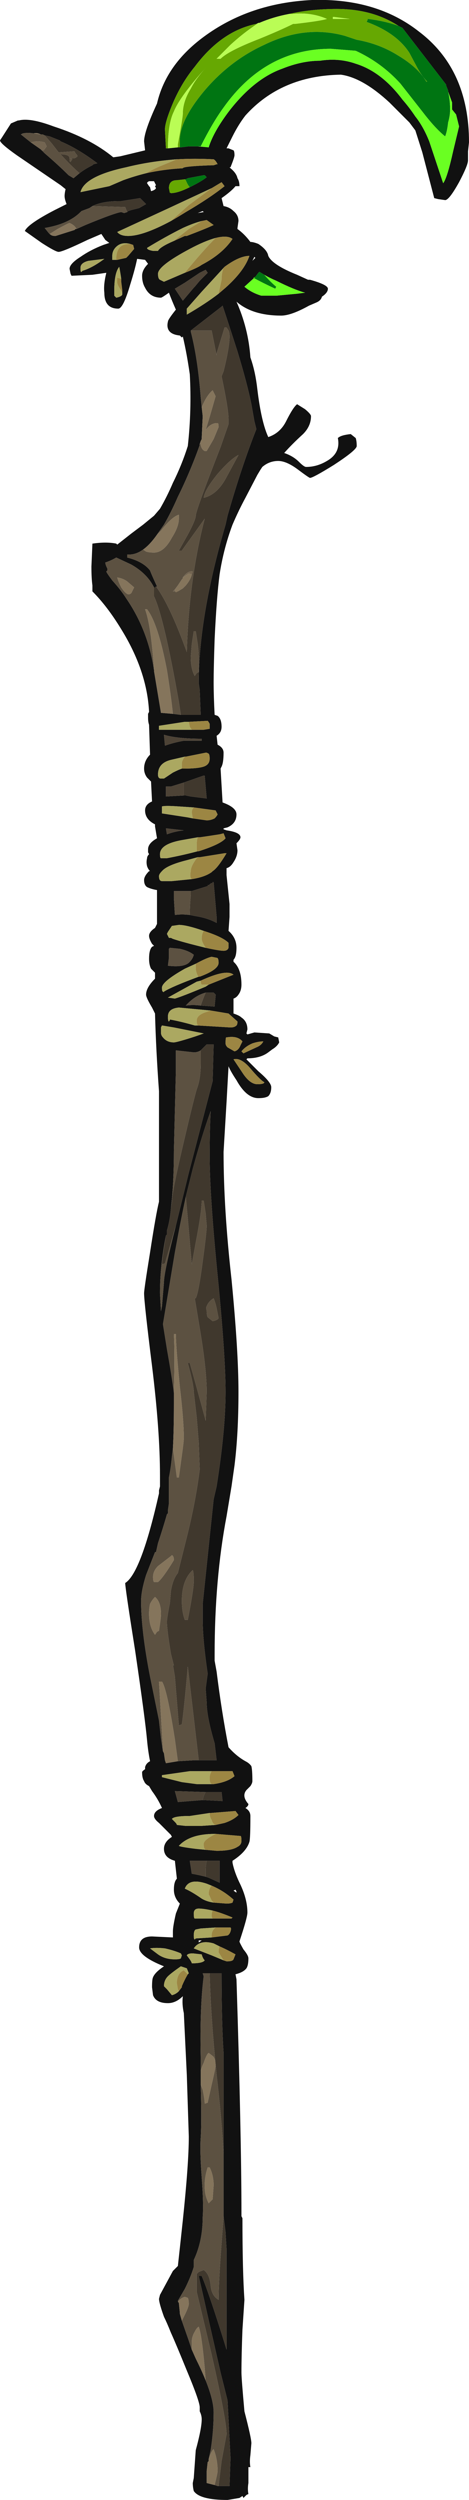 <?xml version="1.0" encoding="UTF-8" standalone="no"?>
<svg xmlns:ffdec="https://www.free-decompiler.com/flash" xmlns:xlink="http://www.w3.org/1999/xlink" ffdec:objectType="frame" height="878.85px" width="165.2px" xmlns="http://www.w3.org/2000/svg">
  <g transform="matrix(1.0, 0.0, 0.0, 1.0, 70.7, 447.3)">
    <use ffdec:characterId="406" height="125.55" transform="matrix(7.0, 0.0, 0.0, 7.0, -70.7, -447.3)" width="23.6" xlink:href="#shape0"/>
  </g>
  <defs>
    <g id="shape0" transform="matrix(1.0, 0.0, 0.0, 1.0, 10.1, 63.9)">
      <path d="M4.45 -63.2 Q3.65 -63.05 2.95 -62.75 L2.9 -62.75 2.8 -62.7 Q1.05 -62.35 -0.3 -60.55 -1.0 -59.7 -1.45 -58.6 -1.8 -57.75 -1.8 -57.4 L-1.75 -56.45 -1.65 -56.45 -1.15 -56.5 -1.05 -56.5 -1.0 -56.5 -0.6 -56.55 -0.15 -56.55 0.4 -56.5 Q0.65 -57.3 1.45 -58.35 2.7 -59.95 4.1 -60.45 5.1 -60.85 6.0 -60.85 6.95 -61.0 7.8 -60.7 9.1 -60.3 10.15 -58.9 10.5 -58.5 10.8 -58.05 11.2 -57.55 11.5 -56.8 L12.2 -54.7 Q12.4 -54.95 12.7 -56.3 L13.0 -57.55 12.85 -58.15 12.65 -58.4 12.65 -58.75 12.45 -59.3 12.45 -59.35 12.35 -59.6 12.35 -59.65 10.15 -62.5 9.95 -62.6 Q8.65 -63.45 6.85 -63.45 5.55 -63.45 4.45 -63.2 M2.25 -58.1 Q1.9 -57.65 1.6 -57.05 L1.3 -56.45 1.4 -56.45 1.65 -56.35 Q1.7 -56.3 1.7 -56.1 1.7 -56.0 1.5 -55.5 L1.45 -55.5 1.5 -55.45 Q1.8 -55.2 1.85 -54.95 1.95 -54.8 1.95 -54.55 L1.75 -54.55 Q1.55 -54.3 1.05 -53.95 L1.15 -53.55 Q1.45 -53.5 1.65 -53.3 1.9 -53.1 1.9 -52.8 L1.85 -52.45 1.85 -52.4 Q2.2 -52.15 2.5 -51.75 2.65 -51.75 2.9 -51.65 3.35 -51.35 3.4 -51.05 3.6 -50.6 4.85 -50.1 L5.4 -49.85 5.5 -49.85 Q6.4 -49.6 6.4 -49.4 6.4 -49.2 6.1 -49.0 6.05 -48.8 5.8 -48.7 L5.45 -48.55 Q4.55 -48.05 4.05 -48.05 2.6 -48.05 1.8 -48.75 2.4 -47.4 2.5 -45.95 2.75 -45.25 2.85 -44.35 3.05 -42.7 3.4 -41.95 4.0 -42.15 4.3 -42.75 4.65 -43.45 4.85 -43.6 L5.25 -43.35 Q5.55 -43.1 5.55 -43.0 5.55 -42.5 5.15 -42.1 4.6 -41.6 4.2 -41.15 4.65 -41.0 4.95 -40.7 5.2 -40.45 5.3 -40.45 5.85 -40.45 6.35 -40.75 7.05 -41.15 6.9 -41.9 7.05 -42.05 7.55 -42.1 L7.8 -41.9 Q7.85 -41.75 7.85 -41.5 7.85 -41.3 6.7 -40.55 5.65 -39.9 5.5 -39.9 5.45 -39.9 4.85 -40.35 4.3 -40.75 3.9 -40.75 3.45 -40.75 3.1 -40.45 L3.0 -40.3 2.85 -40.05 2.25 -38.9 Q1.9 -38.25 1.6 -37.55 1.15 -36.35 0.95 -35.05 0.8 -33.9 0.7 -31.8 0.65 -30.3 0.65 -29.65 0.65 -28.95 0.7 -28.0 L0.85 -27.95 Q1.05 -27.8 1.05 -27.4 1.05 -27.1 0.8 -26.95 L0.85 -26.5 Q1.15 -26.35 1.15 -26.1 1.15 -25.6 1.05 -25.4 L1.0 -25.3 1.1 -23.6 Q1.8 -23.35 1.8 -23.0 1.8 -22.55 1.35 -22.35 L1.15 -22.3 1.15 -22.25 1.3 -22.2 Q2.0 -22.1 2.0 -21.85 2.0 -21.75 1.8 -21.55 L1.85 -21.2 Q1.85 -20.9 1.65 -20.6 1.5 -20.35 1.3 -20.3 L1.3 -19.95 1.45 -18.5 1.45 -17.85 1.4 -17.15 Q1.8 -16.8 1.8 -16.3 1.8 -15.85 1.65 -15.7 L1.65 -15.6 Q2.05 -15.25 2.05 -14.45 2.05 -14.15 1.9 -13.95 1.8 -13.8 1.65 -13.75 L1.65 -13.0 Q1.95 -12.9 2.05 -12.8 2.35 -12.6 2.35 -12.2 L2.3 -12.0 2.35 -11.95 2.7 -12.05 3.45 -12.0 3.7 -11.85 3.9 -11.8 3.95 -11.55 Q3.85 -11.35 3.6 -11.2 L3.4 -11.05 Q3.0 -10.75 2.35 -10.75 L2.3 -10.7 2.9 -10.1 Q3.55 -9.55 3.55 -9.3 3.55 -9.0 3.4 -8.85 3.25 -8.75 2.9 -8.75 2.3 -8.75 1.8 -9.65 1.5 -10.1 1.4 -10.35 L1.3 -8.55 1.15 -6.05 Q1.15 -3.2 1.55 0.35 1.9 3.95 1.9 6.0 1.9 8.1 1.7 9.7 L1.55 10.75 1.3 12.25 Q0.7 15.4 0.7 19.2 L0.7 19.5 0.8 20.05 Q1.05 22.05 1.4 23.85 1.8 24.3 2.25 24.55 2.45 24.65 2.55 24.8 2.6 25.0 2.6 25.55 2.6 25.65 2.5 25.8 L2.3 26.0 Q2.05 26.3 2.4 26.7 2.4 26.8 2.25 26.9 2.5 27.05 2.5 27.3 2.5 28.45 2.45 28.6 2.3 29.1 1.6 29.55 L1.6 29.65 Q1.7 30.15 2.0 30.75 2.35 31.5 2.35 32.15 2.35 32.4 1.95 33.6 1.95 33.65 2.15 34.0 2.4 34.3 2.4 34.45 2.4 34.8 2.3 34.95 2.15 35.15 1.75 35.25 L1.8 35.5 Q2.05 43.4 2.05 47.25 L2.05 47.4 2.1 47.5 Q2.1 50.15 2.2 51.6 L2.1 53.1 Q2.05 54.4 2.05 55.25 2.05 55.55 2.2 57.2 2.55 58.55 2.55 58.8 L2.5 59.4 Q2.45 59.75 2.5 60.0 L2.4 60.0 2.4 60.8 Q2.35 61.1 2.4 61.35 L2.3 61.4 2.15 61.55 2.1 61.45 1.95 61.55 1.35 61.65 Q-0.05 61.65 -0.35 61.2 -0.4 61.0 -0.4 60.8 L-0.35 60.55 -0.25 59.15 Q0.05 58.05 0.05 57.6 0.05 57.4 -0.05 57.2 L-0.05 57.0 Q-0.05 56.7 -0.7 55.15 -1.25 53.8 -1.5 53.25 -1.7 52.75 -1.85 52.45 -2.1 51.75 -2.1 51.55 L-2.05 51.35 -1.4 50.15 -1.15 49.9 Q-1.05 49.0 -0.9 47.6 -0.6 44.75 -0.6 43.4 L-0.7 40.3 -0.85 37.2 Q-0.95 36.75 -0.9 36.35 -1.25 36.7 -1.65 36.7 -2.25 36.7 -2.4 36.3 L-2.45 35.9 Q-2.45 35.5 -2.4 35.4 -2.3 35.15 -1.85 34.85 -3.1 34.35 -3.1 33.9 -3.1 33.35 -2.45 33.35 L-1.4 33.4 -1.4 33.1 Q-1.4 32.85 -1.25 32.2 L-1.05 31.7 Q-1.35 31.4 -1.35 31.0 -1.35 30.6 -1.2 30.45 L-1.3 29.55 Q-1.85 29.4 -1.85 28.95 -1.85 28.6 -1.45 28.35 L-1.5 28.25 -2.1 27.65 Q-2.35 27.45 -2.35 27.3 -2.35 27.05 -1.95 26.9 -2.15 26.45 -2.45 26.05 L-2.6 25.8 Q-2.8 25.7 -2.85 25.55 -2.95 25.4 -2.95 25.1 -2.95 25.05 -2.8 24.95 L-2.8 24.85 Q-2.75 24.65 -2.55 24.55 -2.65 24.05 -2.7 23.5 -2.8 22.4 -3.3 19.0 -3.8 15.85 -3.8 15.6 -3.0 15.1 -2.1 11.1 L-2.1 10.95 -2.05 10.75 -2.05 10.2 Q-2.05 7.95 -2.45 4.7 -2.85 1.5 -2.85 1.05 -2.85 0.85 -2.55 -1.0 -2.25 -2.95 -2.1 -3.55 L-2.1 -9.1 Q-2.25 -11.15 -2.3 -13.0 L-2.45 -13.3 Q-2.75 -13.8 -2.75 -13.95 -2.75 -14.3 -2.3 -14.75 L-2.3 -15.05 -2.5 -15.25 Q-2.6 -15.45 -2.6 -15.75 -2.6 -16.2 -2.45 -16.35 L-2.35 -16.4 -2.45 -16.5 Q-2.6 -16.75 -2.6 -16.9 -2.6 -17.1 -2.3 -17.3 L-2.2 -17.5 -2.2 -19.2 Q-2.5 -19.25 -2.7 -19.35 -2.85 -19.45 -2.85 -19.7 -2.85 -19.9 -2.6 -20.15 L-2.55 -20.15 Q-2.65 -20.25 -2.7 -20.4 -2.75 -20.6 -2.7 -20.8 -2.7 -20.9 -2.6 -21.0 L-2.65 -21.1 -2.65 -21.25 Q-2.65 -21.55 -2.2 -21.8 L-2.3 -22.4 -2.3 -22.5 Q-2.8 -22.75 -2.8 -23.2 -2.8 -23.5 -2.45 -23.65 L-2.5 -24.65 -2.7 -24.85 Q-2.85 -25.05 -2.85 -25.3 -2.85 -25.7 -2.55 -26.0 L-2.6 -27.5 Q-2.65 -27.65 -2.65 -27.85 L-2.65 -28.05 -2.6 -28.15 Q-2.7 -30.2 -4.0 -32.3 -4.7 -33.45 -5.45 -34.2 L-5.45 -34.5 Q-5.5 -34.85 -5.5 -35.45 L-5.45 -36.6 Q-4.75 -36.7 -4.25 -36.6 L-4.2 -36.55 -3.5 -37.1 -2.9 -37.55 -2.35 -38.0 -2.05 -38.35 Q-1.7 -38.95 -1.4 -39.65 -0.95 -40.55 -0.65 -41.5 -0.45 -43.3 -0.55 -45.1 -0.7 -46.15 -0.9 -47.0 L-0.95 -46.95 -1.05 -47.05 Q-1.55 -47.1 -1.65 -47.4 -1.7 -47.55 -1.65 -47.75 -1.65 -47.85 -1.25 -48.35 -1.45 -48.8 -1.6 -49.2 -1.95 -48.95 -2.0 -48.95 -2.55 -48.95 -2.8 -49.45 -2.95 -49.7 -2.95 -50.05 -2.95 -50.35 -2.65 -50.65 L-2.8 -50.85 -3.2 -50.9 Q-3.3 -50.4 -3.55 -49.6 -3.9 -48.4 -4.15 -48.4 -4.85 -48.4 -4.85 -49.2 -4.9 -49.6 -4.75 -50.2 L-5.45 -50.1 -6.5 -50.05 -6.55 -50.15 -6.6 -50.4 Q-6.6 -50.65 -6.05 -51.0 -5.55 -51.35 -4.9 -51.6 L-4.6 -51.7 -4.8 -51.85 -5.0 -52.15 -5.7 -51.85 Q-6.95 -51.25 -7.15 -51.25 -7.3 -51.25 -8.0 -51.7 L-8.85 -52.3 Q-8.7 -52.65 -7.35 -53.35 L-6.75 -53.65 Q-6.85 -53.9 -6.85 -54.05 -6.85 -54.2 -6.8 -54.4 L-7.05 -54.6 -9.25 -56.1 Q-10.1 -56.7 -10.1 -56.85 L-10.0 -57.0 -9.55 -57.7 -9.2 -57.85 -9.15 -57.85 Q-8.6 -58.0 -7.4 -57.55 -5.55 -56.95 -4.4 -56.0 L-4.05 -56.05 -2.8 -56.35 -2.85 -56.8 Q-2.85 -57.3 -2.2 -58.7 -1.75 -60.65 0.15 -62.05 2.45 -63.75 5.6 -63.9 8.85 -64.0 11.0 -62.3 13.5 -60.4 13.5 -56.75 L13.45 -56.3 13.45 -55.85 Q13.45 -55.6 13.0 -54.75 12.5 -53.85 12.3 -53.85 L11.95 -53.9 11.75 -53.95 11.15 -56.25 10.8 -57.35 10.5 -57.75 9.5 -58.75 Q8.15 -60.0 7.05 -60.15 4.05 -60.1 2.25 -58.1 M-2.75 -55.2 Q-1.85 -55.4 -0.9 -55.45 -0.9 -55.55 0.55 -55.6 L0.65 -55.6 0.8 -55.65 0.85 -55.65 Q0.75 -55.85 0.65 -55.9 -0.3 -55.95 -1.2 -55.9 -2.55 -55.8 -3.75 -55.5 -5.85 -55.05 -6.05 -54.25 L-4.6 -54.55 -3.9 -54.85 Q-3.35 -55.05 -2.75 -55.2 M-0.55 -54.5 L-0.45 -54.55 Q0.05 -54.8 0.3 -55.0 L0.2 -55.1 0.15 -55.1 -0.65 -54.95 -0.75 -54.9 -1.2 -54.85 Q-1.6 -54.85 -1.6 -54.45 L-1.55 -54.2 Q-1.55 -54.25 -1.5 -54.2 -1.15 -54.2 -0.55 -54.5 M-1.5 -52.8 Q-1.15 -53.0 -0.75 -53.25 0.45 -53.95 1.2 -54.55 L1.05 -54.75 0.55 -54.45 -1.6 -53.45 -4.2 -52.25 Q-4.05 -52.05 -3.65 -52.05 -2.9 -52.05 -1.5 -52.8 M0.1 -53.3 L-0.15 -53.2 0.15 -53.25 0.1 -53.3 M-1.35 -51.8 L-0.8 -52.05 -0.7 -52.05 Q0.35 -52.45 0.65 -52.6 L0.3 -52.85 0.05 -52.8 Q-0.35 -52.7 -0.9 -52.45 -1.8 -52.0 -2.7 -51.45 -2.7 -51.35 -2.4 -51.3 L-2.15 -51.3 Q-2.05 -51.5 -1.35 -51.8 M0.9 -49.15 L1.25 -49.45 Q2.2 -50.3 2.45 -51.05 1.95 -51.05 1.2 -50.5 L0.05 -49.25 -0.7 -48.4 Q-0.7 -48.25 -0.7 -48.1 0.25 -48.65 0.9 -49.15 M0.25 -50.35 L-0.05 -50.2 -0.8 -49.7 -1.3 -49.4 -0.9 -48.8 -0.35 -49.45 -0.3 -49.5 -0.05 -49.8 0.35 -50.2 0.25 -50.35 M2.7 -51.0 L2.6 -50.8 2.75 -50.95 2.7 -51.0 M2.75 -50.0 L2.2 -49.5 Q2.55 -49.2 3.05 -49.05 L3.8 -49.05 4.85 -49.15 5.25 -49.2 Q4.7 -49.35 3.8 -49.8 3.45 -49.95 3.2 -50.1 L2.95 -50.25 2.9 -50.2 2.75 -50.0 M-0.8 -50.2 Q-0.15 -50.45 0.05 -50.6 1.1 -51.15 1.6 -51.9 1.35 -52.1 0.75 -51.95 0.2 -51.8 -0.55 -51.4 -2.15 -50.55 -2.15 -50.15 -2.15 -49.9 -2.05 -49.85 L-1.85 -49.75 -0.8 -50.2 M-1.0 -28.0 L0.0 -28.0 -0.05 -29.25 -0.1 -29.6 Q-0.1 -32.95 1.25 -37.55 L1.35 -38.0 Q2.05 -40.45 2.8 -42.35 L2.7 -42.75 2.55 -43.6 Q2.35 -44.6 1.85 -46.25 1.4 -47.65 1.1 -48.55 L1.05 -48.5 -0.5 -47.3 -0.5 -47.25 Q-0.15 -45.9 0.0 -43.95 L0.05 -43.45 0.1 -43.0 0.05 -41.9 0.05 -41.85 0.0 -41.75 -0.05 -41.6 -0.05 -41.55 Q-0.35 -40.7 -0.75 -39.8 -0.95 -39.35 -1.15 -38.95 -1.5 -38.15 -1.85 -37.55 L-2.2 -37.05 Q-2.55 -36.55 -2.9 -36.3 -3.25 -36.05 -3.6 -36.05 L-3.7 -36.05 -3.7 -35.9 Q-2.9 -35.7 -2.55 -35.25 -2.5 -35.1 -2.2 -34.45 L-2.3 -34.4 -2.35 -34.4 Q-2.7 -35.1 -3.5 -35.55 L-4.25 -35.9 Q-4.5 -35.75 -4.8 -35.65 -4.8 -35.55 -4.7 -35.35 L-4.7 -35.25 -4.75 -35.2 Q-4.75 -35.15 -4.45 -34.75 -4.0 -34.25 -3.75 -33.85 -2.65 -32.25 -2.35 -30.25 L-2.35 -30.2 -2.0 -28.1 -1.4 -28.05 -1.0 -28.0 M-0.45 -27.25 L0.15 -27.25 0.45 -27.3 0.45 -27.55 Q0.4 -27.65 0.35 -27.7 L-0.6 -27.65 -0.8 -27.65 -2.1 -27.45 -2.1 -27.25 -0.45 -27.25 M0.05 -26.8 Q-1.2 -26.8 -1.85 -27.0 L-1.8 -26.45 Q-1.4 -26.6 -0.85 -26.7 L0.05 -26.7 0.05 -26.8 M-0.85 -23.95 L-0.75 -23.95 -0.5 -23.9 0.3 -23.8 0.2 -24.95 0.15 -24.95 -0.85 -24.6 -1.5 -24.4 -1.75 -24.4 -1.75 -23.9 -0.85 -23.95 M-0.95 -25.3 L-0.85 -25.3 Q-0.15 -25.3 0.15 -25.4 0.45 -25.5 0.45 -25.8 0.45 -26.0 0.4 -26.05 L0.3 -26.1 0.25 -26.1 -0.75 -25.9 -0.8 -25.9 -1.45 -25.75 Q-2.15 -25.6 -2.15 -25.0 -2.15 -24.8 -2.0 -24.8 L-1.85 -24.8 -1.4 -25.1 Q-1.1 -25.25 -0.95 -25.3 M-0.4 -22.8 L0.3 -22.7 Q0.5 -22.7 0.7 -22.8 0.8 -22.9 0.85 -23.0 L0.75 -23.2 -0.35 -23.35 -1.1 -23.4 Q-1.8 -23.45 -1.95 -23.4 L-1.95 -23.05 -0.65 -22.85 -0.4 -22.8 M-0.15 -21.15 L-0.1 -21.15 Q1.0 -21.5 1.25 -21.8 L1.15 -22.05 0.95 -22.0 0.3 -21.9 -0.05 -21.85 -0.15 -21.85 -1.0 -21.7 Q-2.05 -21.5 -2.05 -21.0 -2.05 -20.8 -2.0 -20.8 L-1.7 -20.8 Q-0.9 -20.95 -0.15 -21.15 M-0.45 -19.75 Q0.2 -19.85 0.55 -20.1 L0.6 -20.15 Q0.85 -20.3 1.3 -21.05 L1.2 -21.05 -0.05 -20.85 -0.15 -20.85 -0.7 -20.7 Q-1.7 -20.45 -1.95 -20.15 -2.1 -20.0 -2.1 -19.9 -2.1 -19.65 -1.95 -19.65 -1.85 -19.65 -1.45 -19.65 L-0.45 -19.75 M-0.55 -17.95 L-0.3 -17.9 Q0.35 -17.8 0.8 -17.55 L0.8 -17.85 0.65 -19.6 0.6 -19.6 0.6 -19.55 0.5 -19.55 0.5 -19.5 0.45 -19.5 0.45 -19.45 0.35 -19.45 0.35 -19.4 -0.45 -19.15 -0.5 -19.15 -1.35 -19.15 -1.35 -18.8 -1.3 -17.95 Q-0.95 -18.0 -0.55 -17.95 M0.25 -16.3 Q0.95 -16.15 1.15 -16.15 1.35 -16.15 1.4 -16.3 L1.4 -16.55 Q1.1 -16.85 0.15 -17.15 -0.7 -17.45 -1.1 -17.45 L-1.45 -17.4 -1.65 -17.1 -1.7 -17.0 -1.6 -16.8 -1.5 -16.8 -1.4 -16.75 Q-0.95 -16.6 -0.15 -16.4 L0.25 -16.3 M0.0 -14.65 L-0.2 -14.6 -1.65 -13.8 -1.3 -13.75 Q-0.95 -13.85 0.25 -14.35 L0.4 -14.45 1.65 -14.95 Q1.3 -15.25 0.0 -14.65 M-0.1 -14.85 L-0.05 -14.85 Q0.9 -15.2 0.9 -15.55 0.9 -15.8 0.8 -15.8 L0.55 -15.85 Q0.3 -15.8 -0.25 -15.5 L-0.8 -15.25 Q-1.95 -14.6 -1.95 -14.3 -1.95 -14.1 -1.9 -14.1 -1.85 -14.05 -1.85 -14.1 -1.45 -14.35 -0.1 -14.85 M-0.15 -12.4 L1.5 -12.3 Q1.7 -12.3 1.8 -12.4 1.85 -12.45 1.85 -12.6 L1.4 -13.0 0.5 -13.15 -1.1 -13.3 Q-1.65 -13.25 -1.65 -12.85 -1.65 -12.6 -1.6 -12.6 -1.55 -12.65 -1.55 -12.7 -1.0 -12.6 -0.3 -12.4 L-0.15 -12.4 M0.0 -13.4 L0.7 -13.35 0.75 -13.9 0.75 -13.95 0.65 -14.05 0.25 -14.05 Q-0.3 -13.9 -0.75 -13.4 -0.4 -13.45 0.0 -13.4 M-1.25 -2.35 L-0.6 -5.0 0.6 -9.6 0.65 -11.45 0.3 -11.45 0.0 -11.15 Q-0.15 -11.05 -0.35 -11.05 L-1.25 -11.15 -1.25 -10.1 -1.35 -6.1 Q-1.35 -4.45 -1.5 -3.2 -1.55 -2.6 -1.7 -2.1 L-1.7 -1.9 -1.75 -1.85 Q-2.05 -0.35 -2.05 1.05 L-2.0 1.95 -1.95 1.7 -1.85 0.5 Q-1.85 0.0 -1.25 -2.35 M2.15 -9.95 Q2.5 -9.45 2.85 -9.45 3.2 -9.45 3.2 -9.55 3.0 -9.65 2.45 -10.3 2.0 -10.8 1.65 -10.7 L2.15 -9.95 M2.15 -11.0 L2.8 -11.3 Q3.05 -11.4 3.15 -11.6 2.9 -11.6 2.6 -11.5 2.25 -11.35 2.05 -11.1 L2.15 -11.0 M1.25 -11.5 Q1.25 -11.4 1.35 -11.3 L1.7 -11.1 Q1.9 -11.15 2.0 -11.4 L2.1 -11.6 Q1.85 -11.9 1.3 -11.8 1.25 -11.85 1.25 -11.5 M-0.1 24.5 L0.8 24.5 0.7 23.65 Q0.3 22.3 0.3 21.6 L0.25 20.9 0.35 20.15 Q0.1 18.45 0.1 17.45 L0.1 16.65 0.65 11.4 0.8 10.75 Q1.25 7.9 1.25 6.0 1.25 4.2 0.85 0.15 0.45 -3.9 0.45 -5.85 0.45 -7.1 0.5 -8.1 0.05 -6.85 -0.4 -5.2 -0.55 -4.6 -0.75 -3.8 -1.0 -2.65 -1.3 -1.0 L-1.9 2.6 -1.7 3.85 Q-1.45 5.25 -1.35 6.05 L-1.35 6.6 Q-1.35 7.95 -1.4 8.85 L-1.45 9.25 Q-1.5 9.8 -1.6 10.3 L-1.6 11.6 -1.65 11.95 -1.65 12.1 -1.7 12.15 Q-1.9 12.85 -2.15 13.6 L-2.25 14.05 -2.3 14.05 -2.75 15.2 Q-3.0 16.0 -3.0 16.5 -3.0 18.0 -2.55 20.3 L-2.1 22.5 -2.0 23.4 -1.9 24.05 -1.85 24.15 -1.8 24.5 -1.75 24.65 -1.15 24.55 -0.3 24.5 -0.1 24.5 M0.55 25.7 L0.65 25.7 Q1.35 25.6 1.7 25.3 L1.6 25.05 0.55 25.05 -0.55 25.05 -1.95 25.25 -1.95 25.35 -0.95 25.6 -0.2 25.7 0.55 25.7 M0.25 26.1 L-1.3 26.05 -1.15 26.6 0.1 26.5 1.1 26.55 1.05 26.1 0.25 26.1 M0.75 27.75 L1.2 27.65 Q1.65 27.5 1.9 27.25 L1.75 27.05 0.5 27.15 0.45 27.15 -0.55 27.3 Q-1.35 27.3 -1.45 27.45 L-1.3 27.6 Q-1.2 27.7 -1.2 27.75 L-0.75 27.8 0.0 27.8 0.75 27.75 M0.75 28.2 L0.7 28.2 Q-0.55 28.2 -1.1 28.8 -1.05 28.85 -0.25 28.95 L0.25 29.0 0.8 29.05 Q1.55 29.05 1.85 28.85 2.05 28.75 2.05 28.55 2.05 28.3 2.0 28.3 L1.95 28.3 0.75 28.2 M0.25 30.35 L0.4 30.4 0.95 30.65 0.95 29.55 0.3 29.55 -0.55 29.55 -0.45 30.2 Q-0.15 30.25 0.25 30.35 M0.55 30.8 L0.3 30.7 Q-0.6 30.4 -0.8 30.95 -0.45 31.1 0.05 31.45 0.3 31.6 0.65 31.65 L1.3 31.7 Q1.5 31.7 1.6 31.65 L1.65 31.5 Q1.15 31.05 0.55 30.8 M1.8 31.15 L1.8 31.1 1.75 31.0 1.65 31.05 1.8 31.15 M0.55 33.4 L1.35 33.3 Q1.45 33.25 1.5 33.1 1.55 32.95 1.5 32.9 L0.75 32.9 0.0 32.95 -0.25 33.0 Q-0.35 33.05 -0.35 33.3 -0.35 33.5 -0.3 33.5 L-0.25 33.45 0.55 33.4 M0.6 32.45 L1.55 32.45 1.6 32.4 Q1.0 32.15 0.6 32.05 0.15 31.95 -0.1 31.95 -0.35 31.95 -0.35 32.2 -0.35 32.45 -0.3 32.45 L0.6 32.45 M1.0 33.5 L1.0 33.5 M0.95 33.85 L0.65 33.7 Q-0.05 33.5 -0.35 33.95 L0.55 34.3 1.15 34.55 1.3 34.6 1.35 34.6 Q1.6 34.6 1.65 34.5 L1.75 34.25 Q1.3 34.0 0.95 33.85 M0.45 35.2 L0.1 35.2 0.15 35.35 Q-0.05 36.9 0.0 39.4 L0.0 40.1 0.0 40.8 Q0.05 42.65 0.0 43.45 -0.05 44.1 0.05 45.45 0.15 46.8 0.1 47.45 0.1 48.65 -0.35 49.6 L-0.35 49.95 Q-0.5 50.45 -0.8 51.05 L-1.15 51.65 -1.1 51.75 -1.05 52.25 -1.05 52.3 -0.95 52.65 -0.6 53.65 -0.45 54.1 -0.25 54.55 Q0.05 55.15 0.25 55.65 0.65 56.65 0.65 57.25 0.65 58.2 0.5 59.15 L0.4 59.6 0.4 59.7 0.35 59.75 0.3 60.2 0.3 60.8 0.7 60.9 0.85 60.95 0.9 60.95 1.45 60.95 1.5 59.55 1.4 57.6 1.35 56.65 1.0 55.25 Q0.6 53.5 -0.1 50.4 L0.05 50.4 Q0.45 51.35 1.3 54.1 L1.3 49.05 1.25 48.2 1.15 47.4 1.15 44.25 1.15 39.2 Q1.05 37.7 1.05 35.2 L0.45 35.2 M0.2 34.55 Q0.1 34.45 0.05 34.25 L-0.4 34.2 Q-0.65 34.2 -0.7 34.3 L-0.55 34.5 Q-0.45 34.65 -0.45 34.7 0.1 34.7 0.2 34.55 M-8.4 -57.2 Q-8.7 -57.25 -8.95 -57.2 L-9.05 -57.15 -8.55 -56.75 -8.05 -56.4 -8.0 -56.35 -7.9 -56.25 -7.85 -56.2 Q-7.15 -55.6 -6.65 -55.1 L-6.4 -54.95 -6.1 -55.2 Q-5.85 -55.4 -5.45 -55.6 L-5.4 -55.65 -5.2 -55.7 Q-6.2 -56.45 -7.05 -56.8 L-7.1 -56.85 -7.6 -57.05 -7.85 -57.1 -7.95 -57.15 -8.05 -57.15 Q-8.25 -57.25 -8.4 -57.2 M-2.3 -54.55 L-2.25 -54.6 -2.35 -54.8 -2.6 -54.8 Q-2.7 -54.75 -2.7 -54.7 L-2.6 -54.55 -2.55 -54.5 -2.5 -54.3 Q-2.3 -54.35 -2.25 -54.45 L-2.3 -54.55 M-5.45 -53.55 L-5.6 -53.45 -6.0 -53.3 -6.05 -53.25 Q-6.65 -52.65 -7.85 -52.45 L-7.65 -52.2 -7.6 -52.15 Q-7.5 -52.05 -7.35 -52.05 L-7.3 -52.05 -6.35 -52.35 -6.3 -52.4 -6.25 -52.4 -5.8 -52.6 Q-4.35 -53.2 -4.0 -53.25 L-3.85 -53.2 -3.7 -53.25 -3.65 -53.3 -3.5 -53.35 -3.1 -53.45 -2.75 -53.65 -3.05 -53.95 -4.0 -53.8 -4.1 -53.8 Q-4.95 -53.8 -5.45 -53.55 M-4.25 -50.85 L-4.2 -50.85 -3.75 -50.95 -3.65 -51.05 -3.35 -51.4 -3.4 -51.6 -3.55 -51.65 Q-3.95 -51.75 -4.2 -51.55 -4.45 -51.35 -4.45 -51.05 L-4.45 -50.85 -4.25 -50.85 M-4.85 -50.9 L-5.65 -50.8 Q-6.05 -50.7 -6.05 -50.45 -6.05 -50.2 -6.0 -50.25 L-5.95 -50.3 Q-5.45 -50.45 -4.85 -50.9 M-4.0 -49.9 Q-4.05 -50.25 -4.1 -50.5 -4.35 -50.2 -4.35 -49.3 L-4.35 -49.05 -4.25 -48.95 Q-4.0 -49.0 -3.95 -49.1 L-3.95 -49.2 -3.95 -49.35 -4.0 -49.75 -4.0 -49.9 M-2.3 -50.95 L-2.3 -50.95 M-1.7 -22.0 Q-1.3 -22.15 -0.85 -22.2 L-1.75 -22.3 -1.7 -22.0 M-0.35 -15.95 Q-0.6 -16.15 -1.05 -16.25 L-1.55 -16.3 -1.6 -16.25 -1.6 -15.8 -1.65 -15.4 Q-0.8 -15.3 -0.55 -15.6 -0.4 -15.75 -0.35 -15.95 M-2.0 -12.3 L-2.0 -12.05 Q-2.0 -11.9 -1.9 -11.8 -1.7 -11.55 -1.35 -11.55 -1.25 -11.55 -0.75 -11.7 -0.25 -11.85 0.15 -12.0 L-1.35 -12.3 -1.95 -12.4 -2.0 -12.3 M-0.65 35.25 L-0.6 35.2 -0.7 34.95 -1.0 34.85 Q-1.5 35.2 -1.65 35.35 -1.85 35.55 -1.85 35.85 L-1.7 36.0 -1.45 36.3 Q-1.25 36.25 -1.1 36.1 L-0.95 35.9 -0.95 35.85 Q-0.8 35.5 -0.65 35.25 M-1.8 33.95 Q-2.25 33.9 -2.55 33.95 L-2.15 34.25 Q-1.8 34.5 -1.3 34.5 -1.05 34.5 -1.0 34.45 L-0.95 34.3 -1.0 34.2 Q-1.35 34.05 -1.8 33.95 M-0.1 33.65 L0.05 33.55 -0.1 33.55 -0.1 33.65" fill="#111111" fill-rule="evenodd" stroke="none"/>
      <path d="M0.25 -50.35 L0.35 -50.2 -0.05 -49.8 -0.3 -49.5 -0.35 -49.45 -0.9 -48.8 -1.3 -49.4 -0.8 -49.7 -0.05 -50.2 0.25 -50.35 M0.05 -26.8 L0.05 -26.7 -0.85 -26.7 Q-1.4 -26.6 -1.8 -26.45 L-1.85 -27.0 Q-1.2 -26.8 0.05 -26.8 M-0.85 -24.6 L-0.85 -23.95 -1.75 -23.9 -1.75 -24.4 -1.5 -24.4 -0.85 -24.6 M0.1 26.5 L-1.15 26.6 -1.3 26.05 0.25 26.1 Q0.15 26.25 0.1 26.5 M0.3 29.55 Q0.25 29.8 0.25 30.05 L0.25 30.35 Q-0.15 30.25 -0.45 30.2 L-0.55 29.55 0.3 29.55 M-1.7 -22.0 L-1.75 -22.3 -0.85 -22.2 Q-1.3 -22.15 -1.7 -22.0" fill="#4d4336" fill-rule="evenodd" stroke="none"/>
      <path d="M2.9 -62.75 L2.55 -62.5 Q2.05 -62.15 1.5 -61.65 L0.8 -60.95 1.0 -60.95 Q1.4 -61.35 2.95 -61.95 4.05 -62.4 4.65 -62.7 L4.75 -62.7 Q6.05 -62.85 6.35 -62.95 5.55 -63.3 4.6 -63.2 L4.45 -63.2 Q5.55 -63.45 6.85 -63.45 8.65 -63.45 9.95 -62.6 9.25 -62.85 8.4 -62.95 L8.4 -62.9 8.35 -62.8 Q9.85 -62.25 10.5 -61.25 L10.9 -60.5 Q11.15 -60.05 11.4 -59.8 L11.35 -59.8 Q10.95 -60.5 9.95 -61.1 9.0 -61.7 7.85 -61.9 L7.25 -62.1 Q5.25 -62.65 3.2 -61.65 1.45 -60.85 0.15 -59.3 -1.05 -57.85 -1.05 -56.85 L-1.05 -56.5 -1.15 -56.5 -1.15 -56.65 Q-0.9 -58.0 -0.9 -58.2 -0.9 -58.8 -0.5 -59.45 -0.25 -59.95 0.3 -60.55 -1.05 -59.05 -1.35 -58.3 -1.65 -57.7 -1.65 -56.45 L-1.75 -56.45 -1.8 -57.4 Q-1.8 -57.75 -1.45 -58.6 -1.0 -59.7 -0.3 -60.55 1.05 -62.35 2.8 -62.7 L2.9 -62.75 M6.7 -63.05 L6.65 -63.05 6.65 -62.95 Q7.4 -62.95 7.5 -62.95 L6.7 -63.05 M-0.55 -54.5 Q-1.15 -54.2 -1.5 -54.2 -1.55 -54.25 -1.55 -54.2 L-1.6 -54.45 Q-1.6 -54.85 -1.2 -54.85 L-0.75 -54.9 -0.8 -54.9 -0.75 -54.85 Q-0.65 -54.6 -0.55 -54.5" fill="#66a802" fill-rule="evenodd" stroke="none"/>
      <path d="M-1.05 -56.5 L-1.05 -56.85 Q-1.05 -57.85 0.15 -59.3 1.45 -60.85 3.2 -61.65 5.25 -62.65 7.25 -62.1 L7.85 -61.9 Q9.0 -61.7 9.95 -61.1 10.95 -60.5 11.35 -59.8 L11.4 -59.8 Q11.15 -60.05 10.9 -60.5 L10.5 -61.25 Q9.85 -62.25 8.35 -62.8 L8.4 -62.9 8.4 -62.95 Q9.25 -62.85 9.95 -62.6 L10.15 -62.5 12.35 -59.65 12.35 -59.6 12.45 -59.35 12.45 -59.3 Q12.55 -58.85 12.55 -58.4 12.55 -58.1 12.45 -57.75 12.4 -57.3 12.3 -57.05 11.8 -57.45 11.15 -58.3 L10.05 -59.7 Q9.1 -60.75 7.8 -61.35 L6.55 -61.45 Q3.25 -61.45 1.15 -58.5 0.6 -57.75 0.0 -56.55 L-0.15 -56.55 -0.6 -56.55 -1.0 -56.5 -1.05 -56.5 M-0.75 -54.9 L-0.65 -54.95 0.15 -55.1 0.2 -55.1 0.3 -55.0 Q0.05 -54.8 -0.45 -54.55 L-0.55 -54.5 Q-0.65 -54.6 -0.75 -54.85 L-0.8 -54.9 -0.75 -54.9 M3.2 -50.1 Q3.5 -49.75 3.8 -49.5 L3.75 -49.4 Q3.1 -49.7 2.65 -49.95 L2.75 -50.0 2.9 -50.2 2.95 -50.25 3.2 -50.1" fill="#007512" fill-rule="evenodd" stroke="none"/>
      <path d="M4.45 -63.2 L4.6 -63.2 Q5.55 -63.3 6.35 -62.95 6.05 -62.85 4.75 -62.7 L4.65 -62.7 Q4.05 -62.4 2.95 -61.95 1.4 -61.35 1.0 -60.95 L0.8 -60.95 1.5 -61.65 Q2.05 -62.15 2.55 -62.5 L2.9 -62.75 2.95 -62.75 Q3.65 -63.05 4.45 -63.2 M-1.65 -56.45 Q-1.65 -57.7 -1.35 -58.3 -1.05 -59.05 0.3 -60.55 -0.25 -59.95 -0.5 -59.45 -0.9 -58.8 -0.9 -58.2 -0.9 -58.0 -1.15 -56.65 L-1.15 -56.5 -1.65 -56.45 M6.7 -63.05 L7.5 -62.95 Q7.4 -62.95 6.65 -62.95 L6.65 -63.05 6.7 -63.05" fill="#bafd55" fill-rule="evenodd" stroke="none"/>
      <path d="M12.45 -59.3 L12.65 -58.75 12.65 -58.4 12.85 -58.15 13.0 -57.55 12.7 -56.3 Q12.4 -54.95 12.2 -54.7 L11.5 -56.8 Q11.2 -57.55 10.8 -58.05 10.5 -58.5 10.15 -58.9 9.1 -60.3 7.8 -60.7 6.95 -61.0 6.0 -60.85 5.1 -60.85 4.1 -60.45 2.7 -59.95 1.45 -58.35 0.65 -57.3 0.4 -56.5 L-0.15 -56.55 0.0 -56.55 Q0.6 -57.75 1.15 -58.5 3.25 -61.45 6.55 -61.45 L7.8 -61.35 Q9.1 -60.75 10.05 -59.7 L11.15 -58.3 Q11.8 -57.45 12.3 -57.05 12.4 -57.3 12.45 -57.75 12.55 -58.1 12.55 -58.4 12.55 -58.85 12.45 -59.3 M2.75 -50.0 L2.65 -49.95 Q3.1 -49.7 3.75 -49.4 L3.8 -49.5 Q3.5 -49.75 3.2 -50.1 3.45 -49.95 3.8 -49.8 4.7 -49.35 5.25 -49.2 L4.85 -49.15 3.8 -49.05 3.05 -49.05 Q2.55 -49.2 2.2 -49.5 L2.75 -50.0" fill="#6aff22" fill-rule="evenodd" stroke="none"/>
      <path d="M-0.5 -47.3 L1.05 -48.5 1.1 -48.55 Q1.4 -47.65 1.85 -46.25 2.35 -44.6 2.55 -43.6 L2.7 -42.75 2.8 -42.35 Q2.05 -40.45 1.35 -38.0 L1.25 -37.55 Q-0.1 -32.95 -0.1 -29.6 L-0.05 -29.25 0.0 -28.0 -1.0 -28.0 -1.1 -28.65 Q-1.85 -32.9 -2.35 -33.95 L-2.35 -34.4 -2.3 -34.4 -2.25 -34.45 Q-1.55 -33.5 -0.7 -31.15 -0.6 -34.75 0.2 -37.85 L-0.95 -36.25 -1.1 -36.25 -0.65 -37.05 Q-0.25 -37.8 -0.25 -38.0 -0.25 -38.25 1.0 -41.45 L1.4 -42.6 1.4 -42.85 Q1.4 -43.35 1.05 -45.0 L1.15 -45.25 Q1.45 -46.45 1.45 -47.0 1.45 -47.2 1.4 -47.3 L1.3 -47.45 1.2 -47.45 0.8 -46.15 0.8 -46.05 0.55 -47.3 -0.5 -47.3 M1.9 -41.05 Q1.5 -40.85 0.85 -40.1 0.2 -39.3 0.15 -38.9 0.8 -39.05 1.25 -39.85 L1.9 -41.05 M-0.85 -24.6 L0.15 -24.95 0.2 -24.95 0.3 -23.8 -0.5 -23.9 -0.75 -23.95 -0.85 -23.95 -0.85 -24.6 M-0.5 -19.15 L-0.45 -19.15 0.35 -19.4 0.35 -19.45 0.45 -19.45 0.45 -19.5 0.5 -19.5 0.5 -19.55 0.6 -19.55 0.6 -19.6 0.65 -19.6 0.8 -17.85 0.8 -17.55 Q0.35 -17.8 -0.3 -17.9 L-0.55 -17.95 Q-0.55 -18.45 -0.5 -18.95 L-0.5 -19.15 M0.25 -14.05 L0.65 -14.05 0.75 -13.95 0.75 -13.9 0.7 -13.35 0.0 -13.4 Q0.1 -13.7 0.25 -14.05 M0.0 -11.15 L0.3 -11.45 0.65 -11.45 0.6 -9.6 -0.6 -5.0 -1.25 -2.35 -1.8 -0.45 -1.95 -0.4 Q-1.95 -0.7 -1.75 -1.85 L-1.7 -1.9 -1.7 -2.1 Q-1.55 -2.6 -1.5 -3.2 L-1.45 -3.55 Q-1.45 -4.0 -0.9 -6.35 -0.4 -8.5 -0.2 -9.2 0.0 -9.7 0.0 -10.5 L0.0 -11.15 M-0.1 24.5 L-0.65 19.8 Q-0.85 22.05 -0.95 22.7 L-1.1 22.75 -1.3 20.3 -1.4 19.7 -1.35 19.75 -1.5 19.15 Q-1.7 17.95 -1.7 17.55 -1.7 17.35 -1.55 16.6 L-1.5 16.0 Q-1.4 15.4 -1.15 15.1 L-0.7 13.3 Q-0.25 11.5 -0.05 9.9 L-0.1 8.55 -0.2 7.3 -0.35 6.0 Q-0.35 5.65 -0.65 4.55 L-0.55 4.55 Q-0.25 5.6 0.25 7.45 L0.3 6.0 Q0.3 4.95 0.0 3.1 L-0.3 1.3 -0.25 1.3 Q-0.1 1.0 0.1 -0.55 0.3 -2.0 0.3 -2.35 L0.25 -2.95 0.15 -3.6 0.05 -3.6 Q0.05 -3.05 -0.25 -1.5 L-0.45 -0.4 -0.65 -2.7 -0.75 -3.8 Q-0.55 -4.6 -0.4 -5.2 0.05 -6.85 0.5 -8.1 0.45 -7.1 0.45 -5.85 0.45 -3.9 0.85 0.15 1.25 4.2 1.25 6.0 1.25 7.9 0.8 10.75 L0.65 11.4 0.1 16.65 0.1 17.45 Q0.1 18.45 0.35 20.15 L0.25 20.9 0.3 21.6 Q0.3 22.3 0.7 23.65 L0.8 24.5 -0.1 24.5 M0.65 1.3 Q0.4 1.45 0.3 1.7 0.25 1.8 0.3 1.9 0.3 2.15 0.35 2.25 L0.6 2.45 Q0.85 2.4 0.9 2.3 L0.8 1.8 Q0.75 1.55 0.65 1.3 M0.1 26.5 Q0.15 26.25 0.25 26.1 L1.05 26.1 1.1 26.55 0.1 26.5 M0.3 29.55 L0.95 29.55 0.95 30.65 0.4 30.4 0.25 30.35 0.25 30.05 Q0.25 29.8 0.3 29.55 M0.9 60.95 Q0.95 60.5 1.05 59.7 L1.3 58.35 Q1.3 57.65 0.55 54.35 L-0.2 51.2 -0.2 50.3 -0.1 50.2 0.15 50.1 Q0.45 50.3 0.5 50.9 0.55 51.4 0.9 51.6 0.9 50.7 1.05 48.75 L1.15 47.4 1.25 48.2 1.3 49.05 1.3 54.1 Q0.45 51.35 0.05 50.4 L-0.1 50.4 Q0.6 53.5 1.0 55.25 L1.35 56.65 1.4 57.6 1.5 59.55 1.45 60.95 0.9 60.95 M1.15 44.25 Q1.05 42.45 0.8 40.3 0.5 37.3 0.45 35.2 L1.05 35.2 Q1.05 37.7 1.15 39.2 L1.15 44.25 M-6.1 -55.2 Q-6.55 -55.6 -7.05 -56.15 -6.6 -56.15 -6.6 -55.95 L-6.35 -55.95 Q-6.25 -56.0 -6.2 -56.05 -6.2 -56.1 -6.3 -56.2 L-6.35 -56.3 -7.15 -56.25 -7.5 -56.7 -7.85 -57.1 -7.6 -57.05 -7.1 -56.85 -7.05 -56.8 Q-6.2 -56.45 -5.2 -55.7 L-5.4 -55.65 -5.45 -55.6 Q-5.85 -55.4 -6.1 -55.2 M-5.45 -53.55 Q-4.95 -53.8 -4.1 -53.8 L-4.0 -53.8 -3.05 -53.95 -2.75 -53.65 -3.1 -53.45 -3.5 -53.35 -3.65 -53.3 -3.7 -53.25 -3.8 -53.5 -5.45 -53.55 M-6.5 -55.85 Q-6.4 -55.95 -6.6 -55.95 -6.6 -55.65 -6.5 -55.85 M-0.25 -32.2 L-0.35 -32.2 -0.45 -31.55 -0.5 -30.9 Q-0.5 -30.3 -0.3 -29.95 L-0.2 -30.1 -0.1 -30.15 -0.1 -30.95 Q-0.1 -31.15 -0.15 -31.55 L-0.25 -32.2 M-0.35 15.5 Q-0.35 15.05 -0.4 14.95 -0.95 15.45 -0.95 16.5 -0.95 17.05 -0.8 17.45 L-0.65 17.45 Q-0.55 16.95 -0.45 16.35 -0.35 15.75 -0.35 15.5" fill="#40382d" fill-rule="evenodd" stroke="none"/>
      <path d="M-0.5 -47.3 L0.55 -47.3 0.8 -46.05 0.8 -46.15 1.2 -47.45 1.3 -47.45 1.4 -47.3 Q1.45 -47.2 1.45 -47.0 1.45 -46.45 1.15 -45.25 L1.05 -45.0 Q1.4 -43.35 1.4 -42.85 L1.4 -42.6 1.0 -41.45 Q-0.25 -38.25 -0.25 -38.0 -0.25 -37.8 -0.65 -37.05 L-1.1 -36.25 -0.95 -36.25 0.2 -37.85 Q-0.6 -34.75 -0.7 -31.15 -1.55 -33.5 -2.25 -34.45 L-2.3 -34.4 -2.2 -34.45 Q-2.5 -35.1 -2.55 -35.25 -2.9 -35.7 -3.7 -35.9 L-3.7 -36.05 -3.6 -36.05 Q-3.25 -36.05 -2.9 -36.3 L-2.75 -36.2 Q-2.6 -36.15 -2.35 -36.15 -1.85 -36.15 -1.45 -36.9 -1.1 -37.45 -1.1 -37.85 L-1.1 -38.05 Q-1.45 -37.95 -2.0 -37.25 L-2.2 -37.05 -1.85 -37.55 Q-1.5 -38.15 -1.15 -38.95 -0.95 -39.35 -0.75 -39.8 -0.35 -40.7 -0.05 -41.55 L0.0 -41.65 0.0 -41.6 Q0.0 -41.5 0.05 -41.4 0.1 -41.3 0.2 -41.25 L0.3 -41.25 0.65 -41.85 0.9 -42.45 Q0.9 -42.65 0.85 -42.65 L0.75 -42.65 Q0.45 -42.6 0.25 -42.3 0.45 -42.95 0.75 -44.0 L0.6 -44.3 Q0.3 -44.05 0.05 -43.45 L0.0 -43.95 Q-0.15 -45.9 -0.5 -47.25 L-0.5 -47.3 M-2.35 -34.4 L-2.35 -33.95 Q-1.85 -32.9 -1.1 -28.65 L-1.0 -28.0 -1.4 -28.05 Q-1.5 -29.0 -1.7 -30.25 -2.15 -32.6 -2.7 -33.3 L-2.8 -33.3 Q-2.5 -32.5 -2.35 -30.25 -2.65 -32.25 -3.75 -33.85 -4.0 -34.25 -4.45 -34.75 -4.75 -35.15 -4.75 -35.2 L-4.7 -35.25 -4.7 -35.35 Q-4.8 -35.55 -4.8 -35.65 -4.5 -35.75 -4.25 -35.9 L-3.5 -35.55 Q-2.7 -35.1 -2.35 -34.4 M1.9 -41.05 L1.25 -39.85 Q0.8 -39.05 0.15 -38.9 0.2 -39.3 0.85 -40.1 1.5 -40.85 1.9 -41.05 M-0.5 -19.15 L-0.5 -18.95 Q-0.55 -18.45 -0.55 -17.95 -0.95 -18.0 -1.3 -17.95 L-1.35 -18.8 -1.35 -19.15 -0.5 -19.15 M0.25 -14.05 Q0.1 -13.7 0.0 -13.4 -0.4 -13.45 -0.75 -13.4 -0.3 -13.9 0.25 -14.05 M0.0 -11.15 L0.0 -10.5 Q0.0 -9.7 -0.2 -9.2 -0.4 -8.5 -0.9 -6.35 -1.45 -4.0 -1.45 -3.55 L-1.5 -3.2 Q-1.35 -4.45 -1.35 -6.1 L-1.25 -10.1 -1.25 -11.15 -0.35 -11.05 Q-0.15 -11.05 0.0 -11.15 M-1.75 -1.85 Q-1.95 -0.7 -1.95 -0.4 L-1.8 -0.45 -1.25 -2.35 Q-1.85 0.0 -1.85 0.5 L-1.95 1.7 -2.0 1.95 -2.05 1.05 Q-2.05 -0.35 -1.75 -1.85 M-0.75 -3.8 L-0.65 -2.7 -0.45 -0.4 -0.25 -1.5 Q0.05 -3.05 0.05 -3.6 L0.15 -3.6 0.25 -2.95 0.3 -2.35 Q0.3 -2.0 0.1 -0.55 -0.1 1.0 -0.25 1.3 L-0.3 1.3 0.0 3.1 Q0.3 4.95 0.3 6.0 L0.25 7.45 Q-0.25 5.6 -0.55 4.55 L-0.65 4.55 Q-0.35 5.65 -0.35 6.0 L-0.2 7.3 -0.1 8.55 -0.05 9.9 Q-0.25 11.5 -0.7 13.3 L-1.15 15.1 Q-1.4 15.4 -1.5 16.0 L-1.55 16.6 Q-1.7 17.35 -1.7 17.55 -1.7 17.95 -1.5 19.15 L-1.35 19.75 -1.4 19.7 -1.3 20.3 -1.1 22.75 -0.95 22.7 Q-0.85 22.05 -0.65 19.8 L-0.1 24.5 -0.3 24.5 -1.15 24.55 -1.3 23.45 Q-1.7 20.9 -1.95 20.55 L-2.1 20.55 -1.9 24.05 -2.0 23.4 -2.1 22.5 -2.55 20.3 Q-3.0 18.0 -3.0 16.5 -3.0 16.0 -2.75 15.2 L-2.3 14.05 -2.25 14.05 -2.15 13.6 Q-1.9 12.85 -1.7 12.15 L-1.65 12.1 -1.65 11.95 -1.6 11.6 -1.6 10.3 Q-1.5 9.8 -1.45 9.25 L-1.4 8.85 -1.35 9.2 -1.2 10.3 -1.1 10.3 -0.95 9.2 Q-0.85 8.5 -0.85 8.3 -0.85 7.45 -1.05 5.75 -1.25 3.7 -1.25 3.1 L-1.35 3.1 Q-1.3 4.1 -1.35 5.95 L-1.35 6.05 Q-1.45 5.25 -1.7 3.85 L-1.9 2.6 -1.3 -1.0 Q-1.0 -2.65 -0.75 -3.8 M0.65 1.3 Q0.75 1.55 0.8 1.8 L0.9 2.3 Q0.85 2.4 0.6 2.45 L0.35 2.25 Q0.3 2.15 0.3 1.9 0.25 1.8 0.3 1.7 0.4 1.45 0.65 1.3 M0.0 40.1 L0.0 39.4 Q-0.05 36.9 0.15 35.35 L0.1 35.2 0.45 35.2 Q0.5 37.3 0.8 40.3 1.05 42.45 1.15 44.25 L1.15 47.4 1.05 48.75 Q0.9 50.7 0.9 51.6 0.55 51.4 0.5 50.9 0.45 50.3 0.15 50.1 L-0.1 50.2 -0.2 50.3 -0.2 51.2 0.55 54.35 Q1.3 57.65 1.3 58.35 L1.05 59.7 Q0.95 60.5 0.9 60.95 L0.85 60.95 0.7 60.9 Q0.85 60.3 0.85 60.2 0.85 59.6 0.65 59.1 0.55 59.15 0.4 59.6 L0.5 59.15 Q0.65 58.2 0.65 57.25 0.65 56.65 0.25 55.65 L0.2 55.0 Q0.05 53.35 -0.1 52.95 -0.2 53.0 -0.3 53.2 -0.45 53.45 -0.45 53.7 L-0.45 54.1 -0.6 53.65 -0.95 52.65 -0.8 52.35 Q-0.6 51.95 -0.6 51.8 -0.6 51.6 -0.65 51.5 L-0.8 51.45 Q-1.0 51.5 -1.15 51.7 L-1.1 51.75 -1.15 51.65 -0.8 51.05 Q-0.5 50.45 -0.35 49.95 L-0.35 49.6 Q0.1 48.65 0.1 47.45 0.15 46.8 0.05 45.45 -0.05 44.1 0.0 43.45 0.05 42.65 0.0 40.8 L0.1 41.05 Q0.2 41.55 0.2 41.75 L0.35 41.7 0.55 40.8 Q0.75 39.95 0.75 39.8 0.75 39.55 0.65 39.4 0.6 39.35 0.4 39.2 0.3 39.25 0.15 39.7 0.05 39.9 0.0 40.1 M0.45 44.95 L0.35 44.95 Q0.2 45.4 0.2 45.85 0.2 46.15 0.25 46.35 0.3 46.55 0.4 46.75 L0.6 46.55 0.65 45.85 Q0.65 45.35 0.45 44.95 M-8.55 -56.75 L-9.05 -57.15 -8.95 -57.2 Q-8.7 -57.25 -8.4 -57.2 L-8.05 -57.15 -7.95 -57.15 -7.85 -57.1 -7.5 -56.7 -7.15 -56.25 -6.35 -56.3 -6.3 -56.2 Q-6.2 -56.1 -6.2 -56.05 -6.25 -56.0 -6.35 -55.95 L-6.6 -55.95 Q-6.6 -56.15 -7.05 -56.15 -6.55 -55.6 -6.1 -55.2 L-6.4 -54.95 -6.65 -55.1 Q-7.15 -55.6 -7.85 -56.2 L-7.9 -56.25 -8.0 -56.35 -7.9 -56.35 -7.75 -56.55 -7.85 -56.75 Q-8.2 -56.85 -8.55 -56.75 M-7.6 -52.15 L-7.65 -52.2 -7.85 -52.45 Q-6.65 -52.65 -6.05 -53.25 L-6.0 -53.3 -5.6 -53.45 -5.45 -53.55 -3.8 -53.5 -3.7 -53.25 -3.65 -53.3 -3.7 -53.25 -3.85 -53.2 -4.0 -53.25 Q-4.35 -53.2 -5.8 -52.6 L-6.25 -52.4 Q-6.35 -52.6 -6.6 -52.7 -6.65 -52.7 -7.2 -52.4 L-7.6 -52.15 M-6.5 -55.85 Q-6.6 -55.65 -6.6 -55.95 -6.4 -55.95 -6.5 -55.85 M-0.9 -34.9 L-0.9 -34.85 -0.95 -34.8 -1.15 -34.5 -1.3 -34.3 -1.4 -34.2 -1.15 -34.2 -0.9 -34.35 -0.75 -34.5 Q-0.5 -34.8 -0.45 -35.05 L-0.4 -35.2 Q-0.65 -35.25 -0.9 -34.9 M-0.25 -32.2 L-0.15 -31.55 Q-0.1 -31.15 -0.1 -30.95 L-0.1 -30.15 -0.2 -30.1 -0.3 -29.95 Q-0.5 -30.3 -0.5 -30.9 L-0.45 -31.55 -0.35 -32.2 -0.25 -32.2 M-4.0 -34.4 Q-3.8 -34.1 -3.65 -34.05 -3.5 -34.05 -3.45 -34.2 L-3.35 -34.4 -3.7 -34.7 Q-3.9 -34.85 -4.2 -34.9 -4.15 -34.7 -4.0 -34.4 M-0.35 -15.95 Q-0.4 -15.75 -0.55 -15.6 -0.8 -15.3 -1.65 -15.4 L-1.6 -15.8 -1.6 -16.25 -1.55 -16.3 -1.05 -16.25 Q-0.6 -16.15 -0.35 -15.95 M-0.35 15.5 Q-0.35 15.75 -0.45 16.35 -0.55 16.95 -0.65 17.45 L-0.8 17.45 Q-0.95 17.05 -0.95 16.5 -0.95 15.45 -0.4 14.95 -0.35 15.05 -0.35 15.5 M-2.0 17.15 Q-2.0 16.55 -2.3 16.3 -2.45 16.45 -2.55 16.65 -2.6 16.85 -2.6 17.15 -2.6 17.8 -2.3 18.2 L-2.2 18.05 -2.1 18.0 Q-2.0 17.35 -2.0 17.15 M-1.35 14.45 Q-1.35 14.25 -1.45 14.2 L-1.5 14.25 -2.15 14.75 Q-2.4 15.0 -2.4 15.3 -2.4 15.5 -2.35 15.55 L-2.15 15.55 Q-1.9 15.35 -1.35 14.45" fill="#5c5141" fill-rule="evenodd" stroke="none"/>
      <path d="M-8.55 -56.75 Q-8.2 -56.85 -7.85 -56.75 L-7.75 -56.55 -7.9 -56.35 -8.0 -56.35 -8.05 -56.4 -8.55 -56.75 M-0.45 -35.05 L-0.6 -35.1 -0.9 -34.9 Q-0.65 -35.25 -0.4 -35.2 L-0.45 -35.05 M-1.3 -34.3 Q-1.3 -34.2 -1.25 -34.15 L-1.15 -34.2 -1.4 -34.2 -1.3 -34.3" fill="#736551" fill-rule="evenodd" stroke="none"/>
      <path d="M-1.4 -28.05 L-2.0 -28.1 -2.35 -30.2 -2.35 -30.25 Q-2.5 -32.5 -2.8 -33.3 L-2.7 -33.3 Q-2.15 -32.6 -1.7 -30.25 -1.5 -29.0 -1.4 -28.05 M-0.05 -41.55 L-0.05 -41.6 0.0 -41.75 0.05 -41.85 0.05 -41.9 0.1 -43.0 0.05 -43.45 Q0.3 -44.05 0.6 -44.3 L0.75 -44.0 Q0.45 -42.95 0.25 -42.3 0.45 -42.6 0.75 -42.65 L0.85 -42.65 Q0.9 -42.65 0.9 -42.45 L0.65 -41.85 0.3 -41.25 0.2 -41.25 Q0.1 -41.3 0.05 -41.4 0.0 -41.5 0.0 -41.6 L0.0 -41.65 -0.05 -41.55 M-2.2 -37.05 L-2.0 -37.25 Q-1.45 -37.95 -1.1 -38.05 L-1.1 -37.85 Q-1.1 -37.45 -1.45 -36.9 -1.85 -36.15 -2.35 -36.15 -2.6 -36.15 -2.75 -36.2 L-2.9 -36.3 Q-2.55 -36.55 -2.2 -37.05 M-1.35 6.05 L-1.35 5.95 Q-1.3 4.1 -1.35 3.1 L-1.25 3.1 Q-1.25 3.7 -1.05 5.75 -0.85 7.45 -0.85 8.3 -0.85 8.5 -0.95 9.2 L-1.1 10.3 -1.2 10.3 -1.35 9.2 -1.4 8.85 Q-1.35 7.95 -1.35 6.6 L-1.35 6.05 M-1.9 24.05 L-2.1 20.55 -1.95 20.55 Q-1.7 20.9 -1.3 23.45 L-1.15 24.55 -1.75 24.65 -1.8 24.5 -1.85 24.15 -1.9 24.05 M0.0 40.1 Q0.05 39.9 0.15 39.7 0.3 39.25 0.4 39.2 0.6 39.35 0.65 39.4 0.75 39.55 0.75 39.8 0.75 39.95 0.55 40.8 L0.35 41.7 0.2 41.75 Q0.2 41.55 0.1 41.05 L0.0 40.8 0.0 40.1 M-1.1 51.75 L-1.15 51.7 Q-1.0 51.5 -0.8 51.45 L-0.65 51.5 Q-0.6 51.6 -0.6 51.8 -0.6 51.95 -0.8 52.35 L-0.95 52.65 -1.05 52.3 -1.05 52.25 -1.1 51.75 M-0.45 54.1 L-0.45 53.7 Q-0.45 53.45 -0.3 53.2 -0.2 53.0 -0.1 52.95 0.05 53.35 0.2 55.0 L0.25 55.65 Q0.05 55.15 -0.25 54.55 L-0.45 54.1 M0.4 59.6 Q0.55 59.15 0.65 59.1 0.85 59.6 0.85 60.2 0.85 60.3 0.7 60.9 L0.3 60.8 0.3 60.2 0.35 59.75 0.4 59.7 0.4 59.6 M0.45 44.95 Q0.65 45.35 0.65 45.85 L0.6 46.55 0.4 46.75 Q0.3 46.55 0.25 46.35 0.2 46.15 0.2 45.85 0.2 45.4 0.35 44.95 L0.45 44.95 M-7.9 -56.25 L-7.85 -56.2 -7.9 -56.25 M-7.95 -57.15 L-8.05 -57.15 -8.4 -57.2 Q-8.25 -57.25 -8.05 -57.15 L-7.95 -57.15 M-6.25 -52.4 L-6.3 -52.4 -6.35 -52.35 -7.3 -52.05 -7.35 -52.05 Q-7.5 -52.05 -7.6 -52.15 L-7.2 -52.4 Q-6.65 -52.7 -6.6 -52.7 -6.35 -52.6 -6.25 -52.4 M-0.9 -34.9 L-0.6 -35.1 -0.45 -35.05 Q-0.5 -34.8 -0.75 -34.5 L-0.9 -34.35 -1.15 -34.2 -1.25 -34.15 Q-1.3 -34.2 -1.3 -34.3 L-1.15 -34.5 -0.95 -34.8 -0.9 -34.85 -0.9 -34.9 M-4.0 -34.4 Q-4.15 -34.7 -4.2 -34.9 -3.9 -34.85 -3.7 -34.7 L-3.35 -34.4 -3.45 -34.2 Q-3.5 -34.05 -3.65 -34.05 -3.8 -34.1 -4.0 -34.4 M-1.35 14.45 Q-1.9 15.35 -2.15 15.55 L-2.35 15.55 Q-2.4 15.5 -2.4 15.3 -2.4 15.0 -2.15 14.75 L-1.5 14.25 -1.45 14.2 Q-1.35 14.25 -1.35 14.45 M-2.0 17.15 Q-2.0 17.35 -2.1 18.0 L-2.2 18.05 -2.3 18.2 Q-2.6 17.8 -2.6 17.15 -2.6 16.85 -2.55 16.65 -2.45 16.45 -2.3 16.3 -2.0 16.55 -2.0 17.15" fill="#85755c" fill-rule="evenodd" stroke="none"/>
      <path d="M-2.75 -55.2 Q-3.35 -55.05 -3.9 -54.85 L-4.6 -54.55 -6.05 -54.25 Q-5.85 -55.05 -3.75 -55.5 -2.55 -55.8 -1.2 -55.9 L-2.05 -55.55 Q-2.4 -55.4 -2.75 -55.2 M0.85 -55.65 L0.8 -55.65 0.85 -55.65 M-1.5 -52.8 Q-2.9 -52.05 -3.65 -52.05 -4.05 -52.05 -4.2 -52.25 L-1.6 -53.45 0.55 -54.45 -0.6 -53.6 -1.5 -52.8 M-1.35 -51.8 Q-2.05 -51.5 -2.15 -51.3 L-2.4 -51.3 Q-2.7 -51.35 -2.7 -51.45 -1.8 -52.0 -0.9 -52.45 -0.35 -52.7 0.05 -52.8 L-0.6 -52.4 Q-1.05 -52.05 -1.35 -51.8 M1.2 -50.5 L1.15 -50.45 Q1.05 -50.2 1.05 -49.85 L0.9 -49.15 Q0.25 -48.65 -0.7 -48.1 -0.7 -48.25 -0.7 -48.4 L0.05 -49.25 1.2 -50.5 M-0.8 -50.2 L-1.85 -49.75 -2.05 -49.85 Q-2.15 -49.9 -2.15 -50.15 -2.15 -50.55 -0.55 -51.4 0.2 -51.8 0.75 -51.95 0.1 -51.3 -0.8 -50.2 M-0.45 -27.25 L-2.1 -27.25 -2.1 -27.45 -0.8 -27.65 -0.6 -27.65 -0.55 -27.4 -0.45 -27.25 M-0.95 -25.3 Q-1.1 -25.25 -1.4 -25.1 L-1.85 -24.8 -2.0 -24.8 Q-2.15 -24.8 -2.15 -25.0 -2.15 -25.6 -1.45 -25.75 L-0.8 -25.9 Q-0.95 -25.7 -0.95 -25.55 L-0.95 -25.3 M-0.4 -22.8 L-0.65 -22.85 -1.95 -23.05 -1.95 -23.4 Q-1.8 -23.45 -1.1 -23.4 L-0.35 -23.35 Q-0.45 -23.25 -0.45 -23.1 L-0.4 -22.8 M-0.15 -21.15 Q-0.9 -20.95 -1.7 -20.8 L-2.0 -20.8 Q-2.05 -20.8 -2.05 -21.0 -2.05 -21.5 -1.0 -21.7 L-0.15 -21.85 Q-0.2 -21.7 -0.2 -21.5 -0.2 -21.25 -0.2 -21.15 L-0.15 -21.15 M-0.45 -19.75 L-1.45 -19.65 Q-1.85 -19.65 -1.95 -19.65 -2.1 -19.65 -2.1 -19.9 -2.1 -20.0 -1.95 -20.15 -1.7 -20.45 -0.7 -20.7 L-0.15 -20.85 -0.2 -20.8 Q-0.5 -20.4 -0.5 -20.15 -0.55 -19.95 -0.5 -19.8 L-0.45 -19.75 M0.15 -17.15 Q0.05 -17.0 0.05 -16.75 0.05 -16.6 0.25 -16.3 L-0.15 -16.4 Q-0.95 -16.6 -1.4 -16.75 L-1.5 -16.8 -1.6 -16.8 -1.7 -17.0 -1.65 -17.1 -1.45 -17.4 -1.1 -17.45 Q-0.7 -17.45 0.15 -17.15 M0.0 -14.65 Q0.0 -14.5 0.05 -14.45 L0.4 -14.45 0.25 -14.35 Q-0.95 -13.85 -1.3 -13.75 L-1.65 -13.8 -0.2 -14.6 0.0 -14.65 M-0.1 -14.85 Q-1.45 -14.35 -1.85 -14.1 -1.85 -14.05 -1.9 -14.1 -1.95 -14.1 -1.95 -14.3 -1.95 -14.6 -0.8 -15.25 L-0.25 -15.5 -0.25 -15.3 Q-0.25 -15.1 -0.15 -14.9 L-0.1 -14.85 M-0.15 -12.4 L-0.3 -12.4 Q-1.0 -12.6 -1.55 -12.7 -1.55 -12.65 -1.6 -12.6 -1.65 -12.6 -1.65 -12.85 -1.65 -13.25 -1.1 -13.3 L0.5 -13.15 0.2 -13.05 Q-0.2 -12.9 -0.2 -12.65 L-0.2 -12.6 Q-0.2 -12.5 -0.15 -12.4 M0.55 25.7 L-0.2 25.7 -0.95 25.6 -1.95 25.35 -1.95 25.25 -0.55 25.05 0.55 25.05 Q0.45 25.2 0.45 25.4 0.45 25.6 0.5 25.65 L0.55 25.7 M0.75 27.75 L0.0 27.8 -0.75 27.8 -1.2 27.75 Q-1.2 27.7 -1.3 27.6 L-1.45 27.45 Q-1.35 27.3 -0.55 27.3 L0.45 27.15 Q0.45 27.35 0.55 27.5 0.6 27.7 0.75 27.75 M0.25 29.0 L-0.25 28.95 Q-1.05 28.85 -1.1 28.8 -0.55 28.2 0.7 28.2 L0.75 28.2 Q0.15 28.5 0.15 28.7 0.15 28.9 0.2 28.95 L0.25 29.0 M0.65 31.65 Q0.3 31.6 0.05 31.45 -0.45 31.1 -0.8 30.95 -0.6 30.4 0.3 30.7 L0.55 30.8 Q0.4 30.95 0.4 31.25 0.4 31.2 0.55 31.55 L0.65 31.65 M0.55 33.4 L-0.25 33.45 -0.3 33.5 Q-0.35 33.5 -0.35 33.3 -0.35 33.05 -0.25 33.0 L0.0 32.95 0.75 32.9 Q0.55 33.05 0.55 33.3 L0.55 33.4 M0.6 32.45 L-0.3 32.45 Q-0.35 32.45 -0.35 32.2 -0.35 31.95 -0.1 31.95 0.15 31.95 0.6 32.05 0.55 32.15 0.55 32.3 0.55 32.4 0.6 32.45 M0.95 33.85 Q0.9 33.95 0.9 34.15 L1.15 34.55 0.55 34.3 -0.35 33.95 Q-0.05 33.5 0.65 33.7 L0.95 33.85 M0.2 34.55 Q0.1 34.7 -0.45 34.7 -0.45 34.65 -0.55 34.5 L-0.7 34.3 Q-0.65 34.2 -0.4 34.2 L0.05 34.25 Q0.1 34.45 0.2 34.55 M-4.25 -50.85 L-4.45 -50.85 -4.45 -51.05 Q-4.45 -51.35 -4.2 -51.55 -3.95 -51.75 -3.55 -51.65 -3.9 -51.65 -4.05 -51.5 -4.25 -51.3 -4.25 -50.9 L-4.25 -50.85 M-4.85 -50.9 Q-5.45 -50.45 -5.95 -50.3 L-6.0 -50.25 Q-6.05 -50.2 -6.05 -50.45 -6.05 -50.7 -5.65 -50.8 L-4.85 -50.9 M-4.0 -49.9 L-4.2 -49.95 Q-4.2 -50.05 -4.2 -49.7 -4.2 -49.6 -4.0 -49.3 L-3.95 -49.2 -3.95 -49.1 Q-4.0 -49.0 -4.25 -48.95 L-4.35 -49.05 -4.35 -49.3 Q-4.35 -50.2 -4.1 -50.5 -4.05 -50.25 -4.0 -49.9 M-2.0 -12.3 L-1.95 -12.4 -1.35 -12.3 0.15 -12.0 Q-0.25 -11.85 -0.75 -11.7 -1.25 -11.55 -1.35 -11.55 -1.7 -11.55 -1.9 -11.8 -2.0 -11.9 -2.0 -12.05 L-2.0 -12.3 M-1.8 33.95 Q-1.35 34.05 -1.0 34.2 L-0.95 34.3 -1.0 34.45 Q-1.05 34.5 -1.3 34.5 -1.8 34.5 -2.15 34.25 L-2.55 33.95 Q-2.25 33.9 -1.8 33.95 M-1.1 36.1 Q-1.25 36.25 -1.45 36.3 L-1.7 36.0 -1.85 35.85 Q-1.85 35.55 -1.65 35.35 -1.5 35.2 -1.0 34.85 L-0.7 34.95 -0.6 35.2 -0.65 35.25 -0.85 35.05 Q-1.2 35.2 -1.2 35.7 L-1.15 36.0 -1.1 36.1" fill="#aba861" fill-rule="evenodd" stroke="none"/>
      <path d="M0.8 -55.65 L0.65 -55.6 0.55 -55.6 Q-0.9 -55.55 -0.9 -55.45 -1.85 -55.4 -2.75 -55.2 -2.4 -55.4 -2.05 -55.55 L-1.2 -55.9 Q-0.3 -55.95 0.65 -55.9 0.75 -55.85 0.85 -55.65 L0.8 -55.65 M0.55 -54.45 L1.05 -54.75 1.2 -54.55 Q0.45 -53.95 -0.75 -53.25 -1.15 -53.0 -1.5 -52.8 L-0.6 -53.6 0.55 -54.45 M0.05 -52.8 L0.3 -52.85 0.65 -52.6 Q0.35 -52.45 -0.7 -52.05 L-0.8 -52.05 -1.35 -51.8 Q-1.05 -52.05 -0.6 -52.4 L0.05 -52.8 M0.9 -49.15 L1.05 -49.85 Q1.05 -50.2 1.15 -50.45 L1.2 -50.5 Q1.95 -51.05 2.45 -51.05 2.2 -50.3 1.25 -49.45 L0.9 -49.15 M0.75 -51.95 Q1.35 -52.1 1.6 -51.9 1.1 -51.15 0.05 -50.6 -0.15 -50.45 -0.8 -50.2 0.1 -51.3 0.75 -51.95 M-0.6 -27.65 L0.35 -27.7 Q0.4 -27.65 0.45 -27.55 L0.45 -27.3 0.15 -27.25 -0.45 -27.25 -0.55 -27.4 -0.6 -27.65 M-0.8 -25.9 L-0.75 -25.9 0.25 -26.1 0.3 -26.1 0.4 -26.05 Q0.45 -26.0 0.45 -25.8 0.45 -25.5 0.15 -25.4 -0.15 -25.3 -0.85 -25.3 L-0.95 -25.3 -0.95 -25.55 Q-0.95 -25.7 -0.8 -25.9 M-0.35 -23.35 L0.75 -23.2 0.85 -23.0 Q0.8 -22.9 0.7 -22.8 0.5 -22.7 0.3 -22.7 L-0.4 -22.8 -0.45 -23.1 Q-0.45 -23.25 -0.35 -23.35 M-0.15 -21.85 L-0.05 -21.85 0.3 -21.9 0.95 -22.0 1.15 -22.05 1.25 -21.8 Q1.0 -21.5 -0.1 -21.15 L-0.15 -21.15 -0.2 -21.15 Q-0.2 -21.25 -0.2 -21.5 -0.2 -21.7 -0.15 -21.85 M-0.15 -20.85 L-0.05 -20.85 1.2 -21.05 1.3 -21.05 Q0.85 -20.3 0.6 -20.15 L0.55 -20.1 Q0.2 -19.85 -0.45 -19.75 L-0.5 -19.8 Q-0.55 -19.95 -0.5 -20.15 -0.5 -20.4 -0.2 -20.8 L-0.15 -20.85 M0.25 -16.3 Q0.05 -16.6 0.05 -16.75 0.05 -17.0 0.15 -17.15 1.1 -16.85 1.4 -16.55 L1.4 -16.3 Q1.35 -16.15 1.15 -16.15 0.95 -16.15 0.25 -16.3 M0.4 -14.45 L0.05 -14.45 Q0.0 -14.5 0.0 -14.65 1.3 -15.25 1.65 -14.95 L0.4 -14.45 M-0.25 -15.5 Q0.3 -15.8 0.55 -15.85 L0.8 -15.8 Q0.9 -15.8 0.9 -15.55 0.9 -15.2 -0.05 -14.85 L-0.1 -14.85 -0.15 -14.9 Q-0.25 -15.1 -0.25 -15.3 L-0.25 -15.5 M0.5 -13.15 L1.4 -13.0 1.85 -12.6 Q1.85 -12.45 1.8 -12.4 1.7 -12.3 1.5 -12.3 L-0.15 -12.4 Q-0.2 -12.5 -0.2 -12.6 L-0.2 -12.65 Q-0.2 -12.9 0.2 -13.05 L0.5 -13.15 M1.25 -11.5 Q1.25 -11.85 1.3 -11.8 1.85 -11.9 2.1 -11.6 L2.0 -11.4 Q1.9 -11.15 1.7 -11.1 L1.35 -11.3 Q1.25 -11.4 1.25 -11.5 M2.15 -11.0 L2.05 -11.1 Q2.25 -11.35 2.6 -11.5 2.9 -11.6 3.15 -11.6 3.05 -11.4 2.8 -11.3 L2.15 -11.0 M2.15 -9.95 L1.65 -10.7 Q2.0 -10.8 2.45 -10.3 3.0 -9.65 3.2 -9.55 3.2 -9.45 2.85 -9.45 2.5 -9.45 2.15 -9.95 M0.55 25.05 L1.6 25.05 1.7 25.3 Q1.35 25.6 0.65 25.7 L0.55 25.7 0.5 25.65 Q0.45 25.6 0.45 25.4 0.45 25.2 0.55 25.05 M0.45 27.15 L0.5 27.15 1.75 27.05 1.9 27.25 Q1.65 27.5 1.2 27.65 L0.75 27.75 Q0.6 27.7 0.55 27.5 0.45 27.35 0.45 27.15 M0.75 28.2 L1.95 28.3 2.0 28.3 Q2.05 28.3 2.05 28.55 2.05 28.75 1.85 28.85 1.55 29.05 0.8 29.05 L0.25 29.0 0.2 28.95 Q0.15 28.9 0.15 28.7 0.15 28.5 0.75 28.2 M0.55 30.8 Q1.15 31.05 1.65 31.5 L1.6 31.65 Q1.5 31.7 1.3 31.7 L0.65 31.65 0.55 31.55 Q0.4 31.2 0.4 31.25 0.4 30.95 0.55 30.8 M0.75 32.9 L1.5 32.9 Q1.55 32.95 1.5 33.1 1.45 33.25 1.35 33.3 L0.55 33.4 0.55 33.3 Q0.55 33.05 0.75 32.9 M0.6 32.05 Q1.0 32.15 1.6 32.4 L1.55 32.45 0.6 32.45 Q0.55 32.4 0.55 32.3 0.55 32.15 0.6 32.05 M1.15 34.55 L0.9 34.15 Q0.9 33.95 0.95 33.85 1.3 34.0 1.75 34.25 L1.65 34.5 Q1.6 34.6 1.35 34.6 L1.3 34.6 1.15 34.55 M-3.55 -51.65 L-3.4 -51.6 -3.35 -51.4 -3.65 -51.05 -3.75 -50.95 -4.2 -50.85 -4.25 -50.85 -4.25 -50.9 Q-4.25 -51.3 -4.05 -51.5 -3.9 -51.65 -3.55 -51.65 M-3.95 -49.2 L-4.0 -49.3 Q-4.2 -49.6 -4.2 -49.7 -4.2 -50.05 -4.2 -49.95 L-4.0 -49.9 -4.0 -49.75 -3.95 -49.35 -3.95 -49.2 M-0.65 35.25 Q-0.8 35.5 -0.95 35.85 L-0.95 35.9 -1.1 36.1 -1.15 36.0 -1.2 35.7 Q-1.2 35.2 -0.85 35.05 L-0.65 35.25" fill="#9c8643" fill-rule="evenodd" stroke="none"/>
    </g>
  </defs>
</svg>

